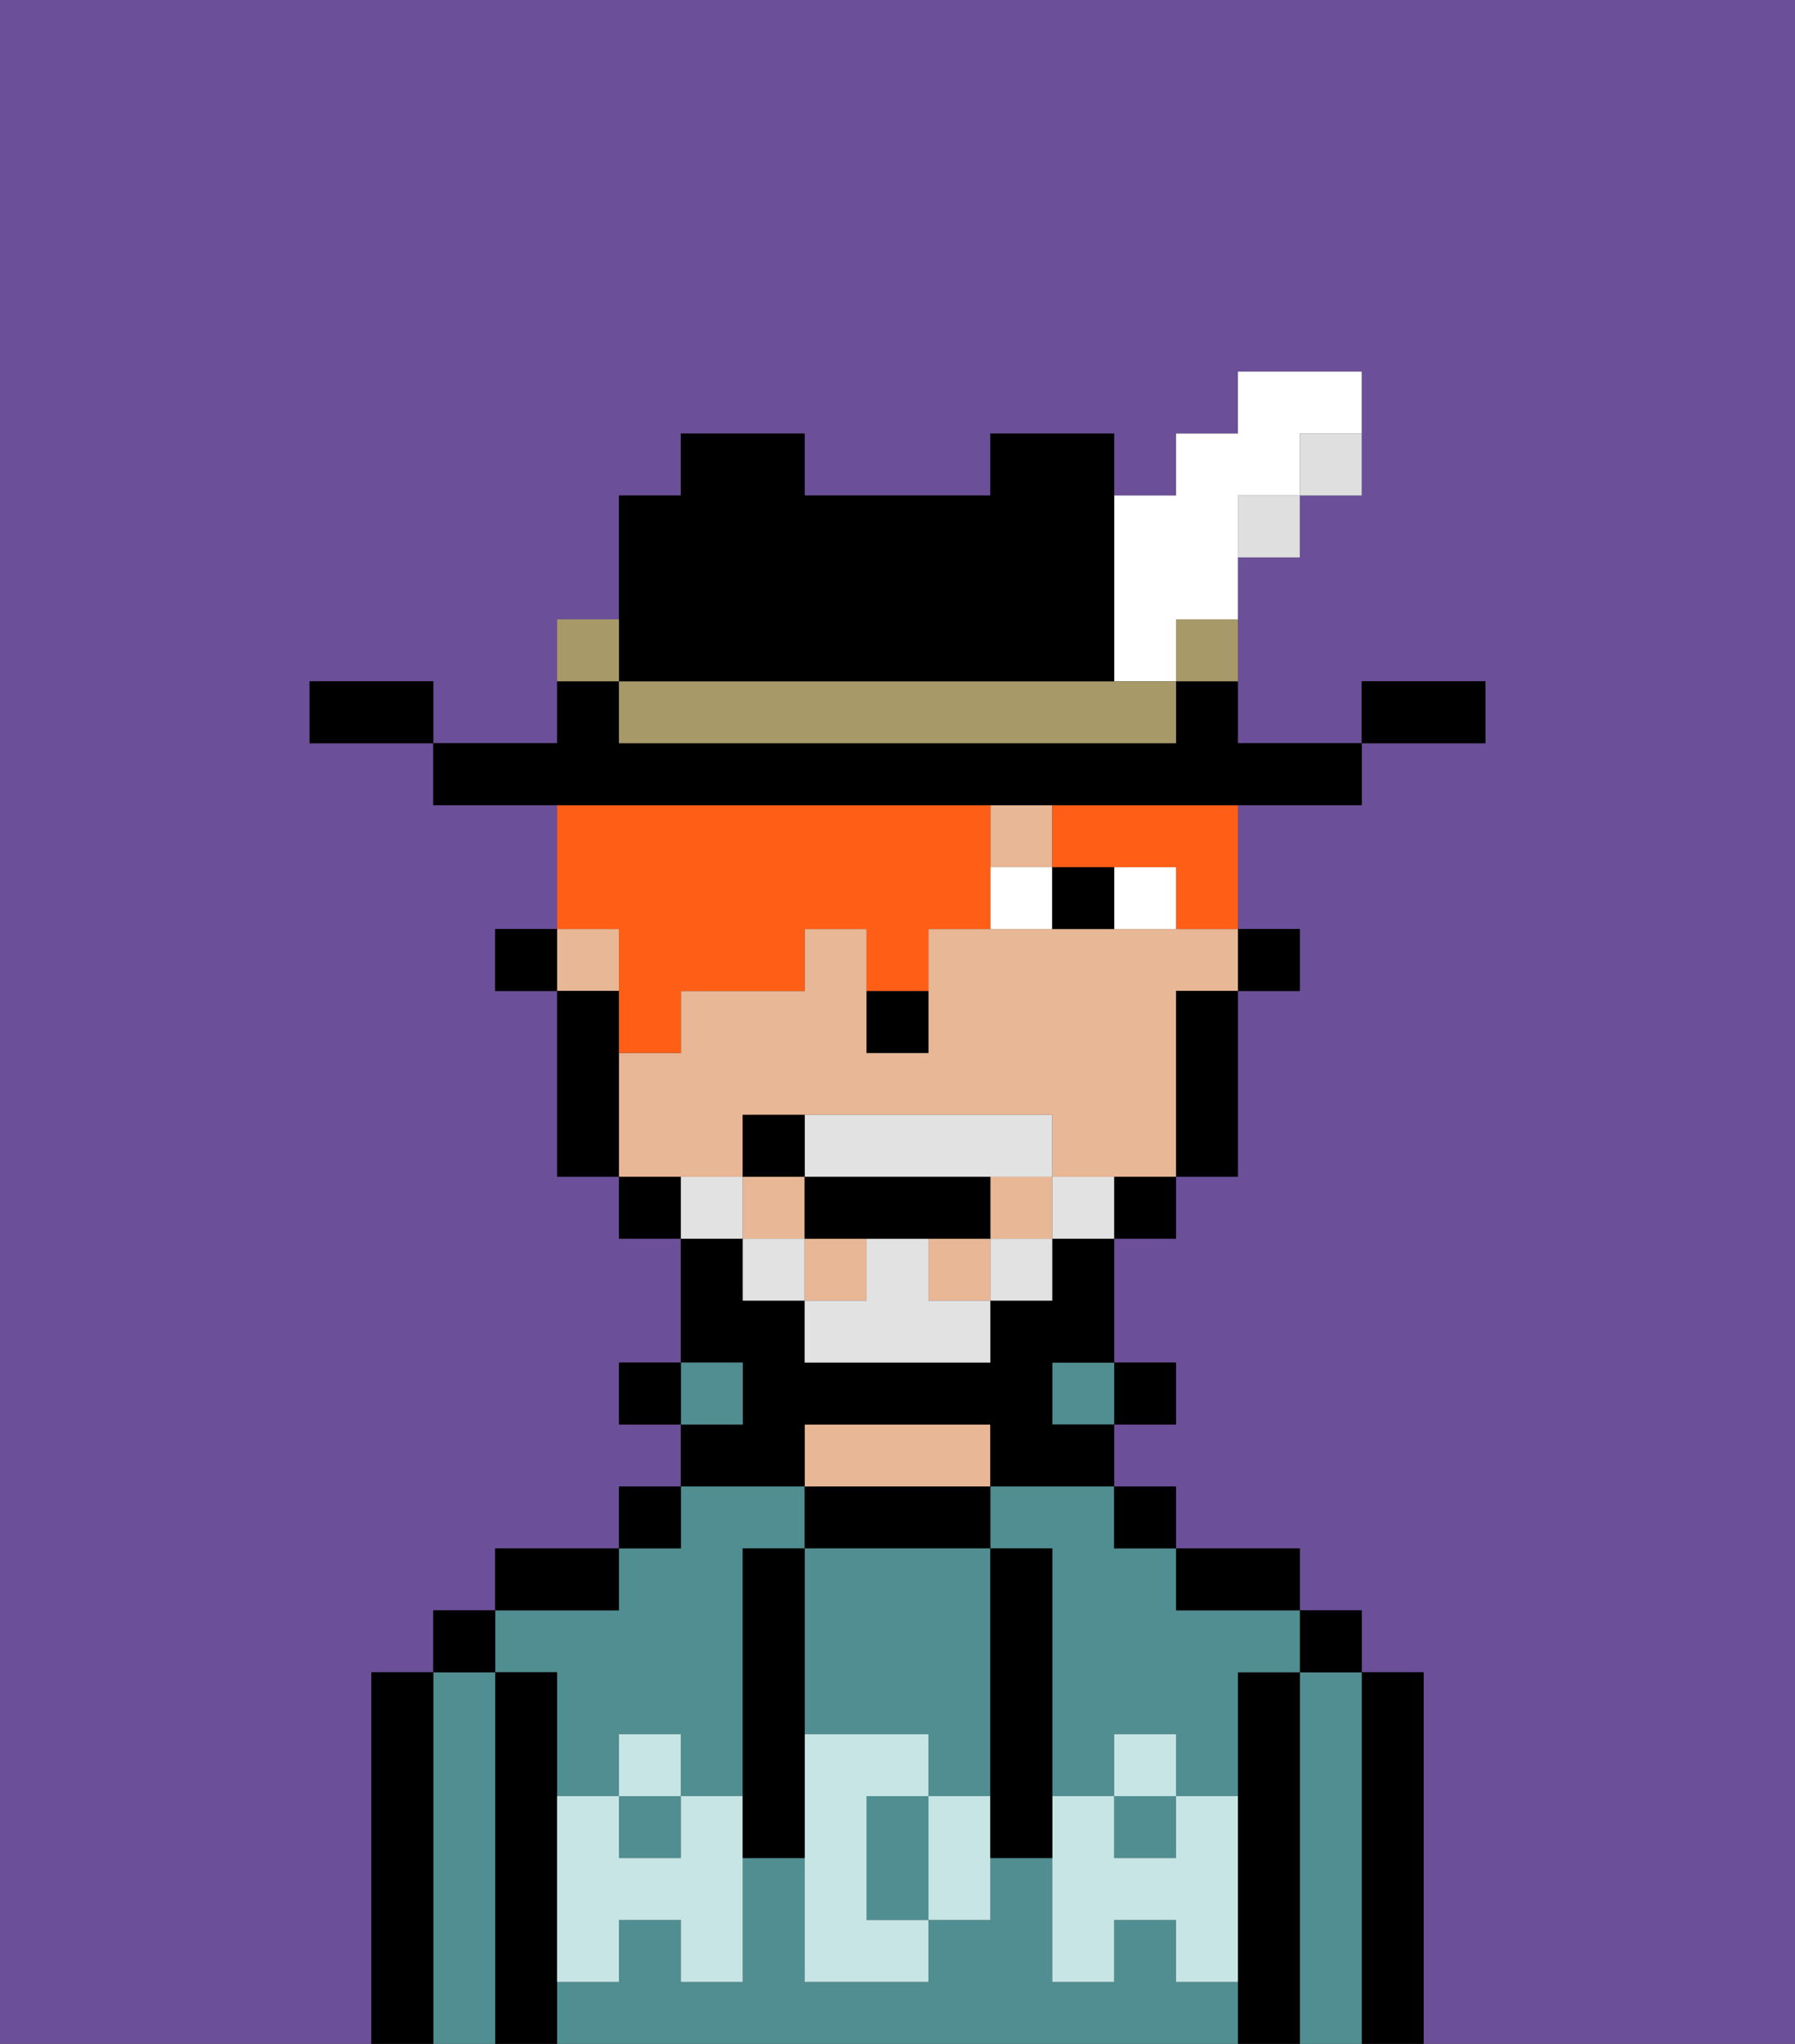 <svg xmlns="http://www.w3.org/2000/svg" viewBox="0 0 29 33"><rect x="0" y="0" width="29" height="33" fill="#333333" stroke="none"/><defs><style>polygon,rect,path{shape-rendering:crispedges;}.pa273-1{fill:#6b4f99;}.pa273-2{fill:#000000;}.pa273-3{fill:#508e91;}.pa273-4{fill:#e8b795;}.pa273-5{fill:#c6e5e4;}.pa273-6{fill:#ffffff;}.pa273-7{fill:#e2e2e2;}.pa273-8{fill:#ff5e17;}.pa273-9{fill:#dfdfdf;}.pa273-10{fill:#a89969;}</style></defs><path class="pa273-1" d="M0,33H6V27H7V26H8V25h2V24h1V23H10V22h1V20H10V19H9V16H8V15H9V13H7V12H5V11H7v1H9V10h1V8h1V7h2V8h3V7h2V8h1V7h1V6h2V8H21V9H20v3h2V11h2v1H22v1H20v2h1v1H20v3H19v1H18v2h1v1H18v1h1v1h2v1h1v1h1v6h6V0H0Z"/><path class="pa273-2" d="M23,27H22v6h1V27Z"/><path class="pa273-3" d="M22,27H21v6h1V27Z"/><rect class="pa273-2" x="21" y="26" width="1" height="1"/><path class="pa273-2" d="M21,27H20v6h1V27Z"/><path class="pa273-3" d="M16,25h1v4h1V28h1v1h1V27h1V26H19V25H18V24H16Z"/><rect class="pa273-3" x="18" y="29" width="1" height="1"/><path class="pa273-3" d="M9,27v2h1V28h1v1h1V25h1V24H11v1H10v1H8v1Z"/><rect class="pa273-3" x="10" y="29" width="1" height="1"/><path class="pa273-3" d="M19,32V31H18v1H17V30H16v1H15v1H13V30H12v2H11V31H10v1H9v1H20V32Z"/><path class="pa273-2" d="M20,26h1V25H19v1Z"/><rect class="pa273-2" x="18" y="24" width="1" height="1"/><rect class="pa273-2" x="18" y="22" width="1" height="1"/><rect class="pa273-3" x="17" y="22" width="1" height="1"/><path class="pa273-2" d="M16,25V24H13v1h3Z"/><path class="pa273-4" d="M16,24V23H13v1h3Z"/><path class="pa273-2" d="M13,23h3v1h2V23H17V22h1V20H17v1H16v1H13V21H12V20H11v2h1v1H11v1h2Z"/><rect class="pa273-3" x="11" y="22" width="1" height="1"/><rect class="pa273-2" x="10" y="24" width="1" height="1"/><rect class="pa273-2" x="10" y="22" width="1" height="1"/><path class="pa273-2" d="M10,25H8v1h2Z"/><path class="pa273-2" d="M9,31V27H8v6H9V31Z"/><path class="pa273-3" d="M8,27H7v6H8V27Z"/><rect class="pa273-2" x="7" y="26" width="1" height="1"/><path class="pa273-2" d="M7,27H6v6H7V27Z"/><path class="pa273-3" d="M14,29v2h1V29Z"/><path class="pa273-3" d="M13,28h2v1h1V25H13v3Z"/><path class="pa273-5" d="M19,30H18V29H17v3h1V31h1v1h1V29H19Z"/><rect class="pa273-5" x="18" y="28" width="1" height="1"/><path class="pa273-5" d="M15,29v2h1V29Z"/><path class="pa273-5" d="M14,30V29h1V28H13v4h2V31H14Z"/><path class="pa273-5" d="M11,29v1H10V29H9v3h1V31h1v1h1V29Z"/><rect class="pa273-5" x="10" y="28" width="1" height="1"/><path class="pa273-2" d="M13,27V25H12v5h1V27Z"/><path class="pa273-2" d="M17,28V25H16v5h1V28Z"/><rect class="pa273-2" x="20" y="15" width="1" height="1"/><rect class="pa273-4" x="15" y="20" width="1" height="1"/><rect class="pa273-4" x="16" y="19" width="1" height="1"/><rect class="pa273-4" x="13" y="20" width="1" height="1"/><rect class="pa273-4" x="16" y="13" width="1" height="1"/><rect class="pa273-4" x="9" y="15" width="1" height="1"/><rect class="pa273-4" x="12" y="19" width="1" height="1"/><path class="pa273-4" d="M12,19V18h5v1h2V16h1V15H15v2H14V15H13v1H11v1H10v2h2Z"/><path class="pa273-2" d="M19,17v2h1V16H19Z"/><path class="pa273-2" d="M18,20h1V19H18Z"/><path class="pa273-2" d="M10,19v1h1V19Z"/><path class="pa273-2" d="M10,16H9v3h1V16Z"/><rect class="pa273-2" x="8" y="15" width="1" height="1"/><path class="pa273-2" d="M14,17h1V16H14Z"/><path class="pa273-6" d="M18,14v1h1V14Z"/><path class="pa273-6" d="M16,14v1h1V14Z"/><path class="pa273-2" d="M17,14v1h1V14Z"/><path class="pa273-7" d="M17,19v1h1V19Z"/><rect class="pa273-7" x="16" y="20" width="1" height="1"/><path class="pa273-7" d="M15,20H14v1H13v1h3V21H15Z"/><path class="pa273-7" d="M14,19h3V18H13v1Z"/><rect class="pa273-7" x="12" y="20" width="1" height="1"/><path class="pa273-7" d="M12,19H11v1h1Z"/><path class="pa273-2" d="M13,19v1h3V19H13Z"/><path class="pa273-2" d="M13,18H12v1h1Z"/><path class="pa273-8" d="M10,16v1h1V16h2V15h1v1h1V15h1V13H9v2h1Z"/><path class="pa273-8" d="M17,13v1h2v1h1V13H17Z"/><path class="pa273-2" d="M24,11H22v1h2Z"/><path class="pa273-9" d="M21,8h1V7H21Z"/><path class="pa273-2" d="M16,13h6V12H20V11H19v1H10V11H9v1H7v1h9Z"/><rect class="pa273-9" x="20" y="8" width="1" height="1"/><path class="pa273-10" d="M19,11h1V10H19Z"/><path class="pa273-6" d="M18,11h1V10h1V8h1V7h1V6H20V7H19V8H18v3Z"/><path class="pa273-10" d="M17,11H10v1h9V11H17Z"/><path class="pa273-2" d="M11,11h7V7H16V8H13V7H11V8H10v3Z"/><path class="pa273-10" d="M10,10H9v1h1Z"/><path class="pa273-2" d="M6,11H5v1H7V11Z"/></svg>